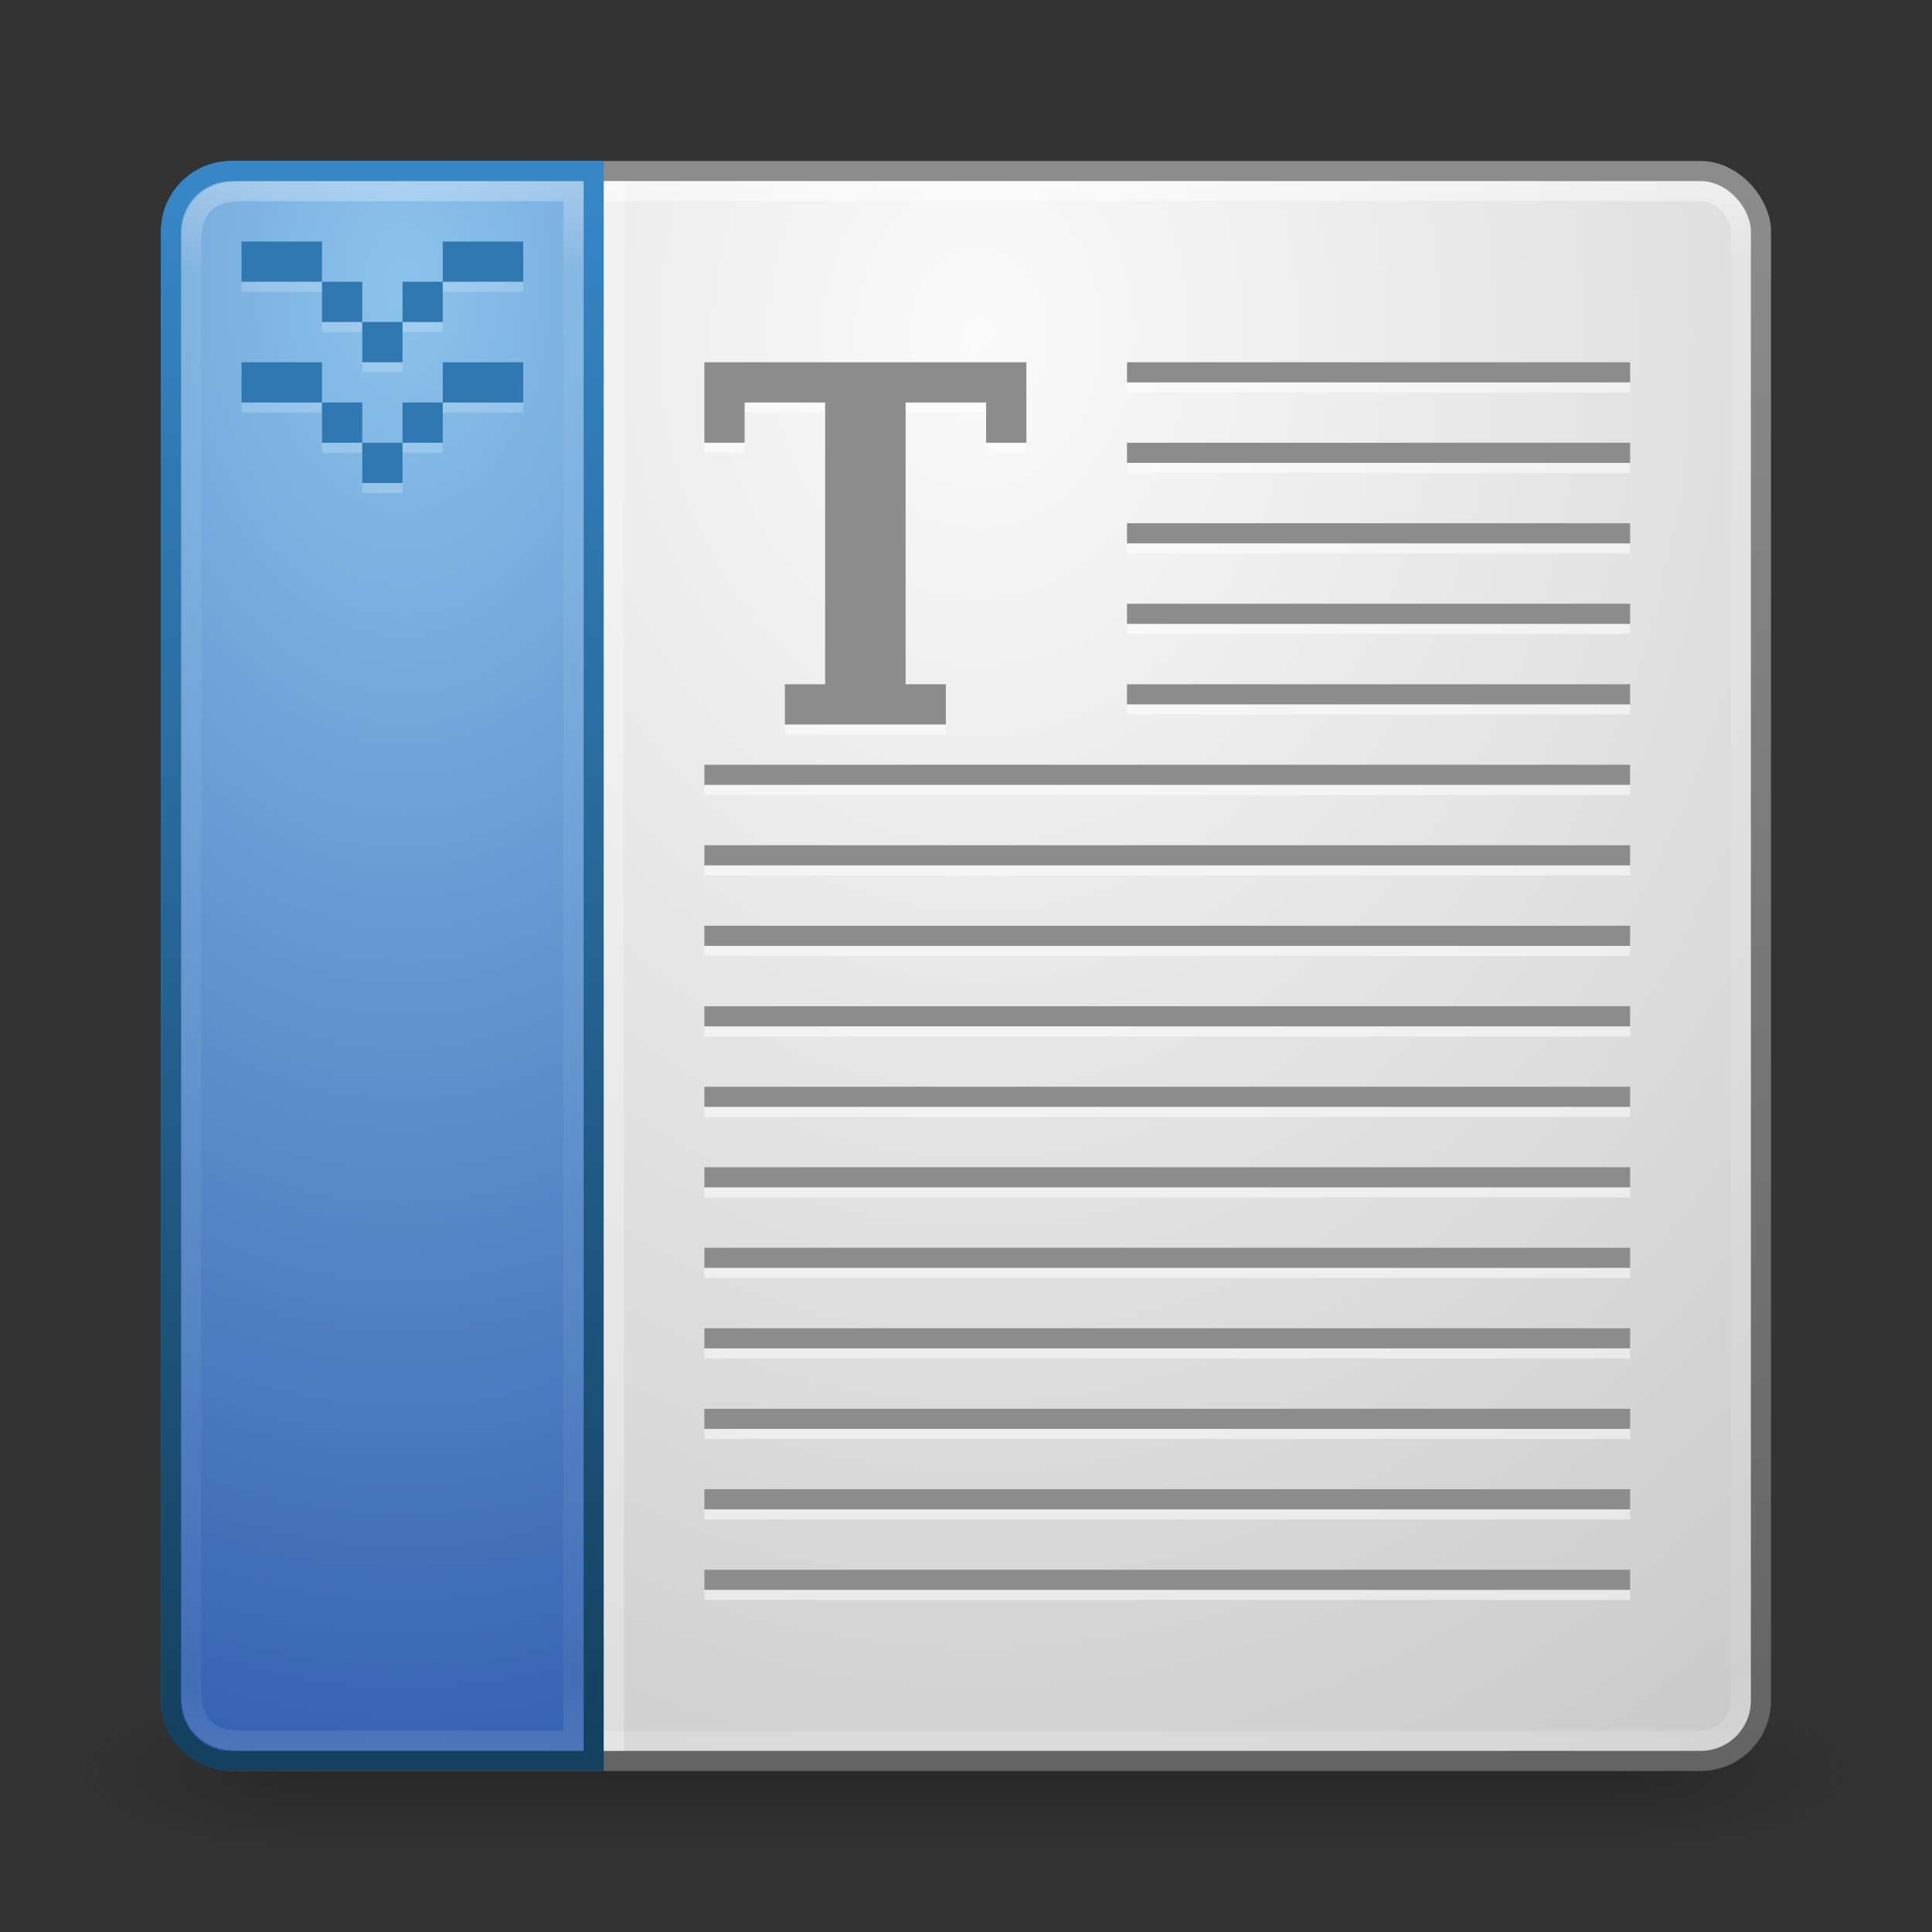 <?xml version="1.0" encoding="UTF-8" standalone="no"?>
<!-- Created with Inkscape (http://www.inkscape.org/) -->

<svg
   xmlns:dc="http://purl.org/dc/elements/1.1/"
   xmlns:cc="http://creativecommons.org/ns#"
   xmlns:rdf="http://www.w3.org/1999/02/22-rdf-syntax-ns#"
   xmlns:svg="http://www.w3.org/2000/svg"
   xmlns="http://www.w3.org/2000/svg"
   xmlns:xlink="http://www.w3.org/1999/xlink"
   xmlns:sodipodi="http://sodipodi.sourceforge.net/DTD/sodipodi-0.dtd"
   xmlns:inkscape="http://www.inkscape.org/namespaces/inkscape"
   width="96"
   height="96"
   id="svg2"
   version="1.1"
   inkscape:version="0.48.3.1 r9886"
   sodipodi:docname="application-msword.svg">
  <rect width="100%" height="100%" fill="#333333" stroke="none"/>
  <defs
     id="defs4">
    <linearGradient
       id="linearGradient3821">
      <stop
         style="stop-color:#14415f;stop-opacity:1;"
         offset="0"
         id="stop3823" />
      <stop
         style="stop-color:#3787c8;stop-opacity:1;"
         offset="1"
         id="stop3826" />
    </linearGradient>
    <linearGradient
       id="linearGradient3813">
      <stop
         style="stop-color:#8cc3eb;stop-opacity:1;"
         offset="0"
         id="stop3815" />
      <stop
         style="stop-color:#325faf;stop-opacity:1;"
         offset="1"
         id="stop3817" />
    </linearGradient>
    <linearGradient
       id="linearGradient3784">
      <stop
         style="stop-color:#646464;stop-opacity:1;"
         offset="0"
         id="stop3786" />
      <stop
         style="stop-color:#8c8c8c;stop-opacity:1;"
         offset="1"
         id="stop3788" />
    </linearGradient>
    <linearGradient
       id="linearGradient3776">
      <stop
         style="stop-color:#fafafa;stop-opacity:1;"
         offset="0"
         id="stop3778" />
      <stop
         style="stop-color:#c8c8c8;stop-opacity:1;"
         offset="1"
         id="stop3780" />
    </linearGradient>
    <linearGradient
       id="linearGradient3817">
      <stop
         style="stop-color:#ffffff;stop-opacity:1;"
         offset="0"
         id="stop3819" />
      <stop
         id="stop3827"
         offset="0.055"
         style="stop-color:#ffffff;stop-opacity:0.235;" />
      <stop
         id="stop3825"
         offset="0.955"
         style="stop-color:#ffffff;stop-opacity:0.157;" />
      <stop
         style="stop-color:#ffffff;stop-opacity:0.392;"
         offset="1"
         id="stop3821" />
    </linearGradient>
    <radialGradient
       cx="4.993"
       cy="43.5"
       r="2.5"
       fx="4.993"
       fy="43.5"
       id="radialGradient2873-966-168"
       xlink:href="#linearGradient3688-166-749"
       gradientUnits="userSpaceOnUse"
       gradientTransform="matrix(2.004,0,0,1.4,27.988,-17.4)" />
    <linearGradient
       id="linearGradient3688-166-749">
      <stop
         id="stop2883"
         style="stop-color:#181818;stop-opacity:1"
         offset="0" />
      <stop
         id="stop2885"
         style="stop-color:#181818;stop-opacity:0"
         offset="1" />
    </linearGradient>
    <radialGradient
       cx="4.993"
       cy="43.5"
       r="2.5"
       fx="4.993"
       fy="43.5"
       id="radialGradient2875-742-326"
       xlink:href="#linearGradient3688-464-309"
       gradientUnits="userSpaceOnUse"
       gradientTransform="matrix(2.004,0,0,1.4,-20.012,-104.4)" />
    <linearGradient
       id="linearGradient3688-464-309">
      <stop
         id="stop2889"
         style="stop-color:#181818;stop-opacity:1"
         offset="0" />
      <stop
         id="stop2891"
         style="stop-color:#181818;stop-opacity:0"
         offset="1" />
    </linearGradient>
    <linearGradient
       x1="25.058"
       y1="47.028"
       x2="25.058"
       y2="39.999"
       id="linearGradient2877-634-617"
       xlink:href="#linearGradient3702-501-757"
       gradientUnits="userSpaceOnUse" />
    <linearGradient
       id="linearGradient3702-501-757">
      <stop
         id="stop2895"
         style="stop-color:#181818;stop-opacity:0"
         offset="0" />
      <stop
         id="stop2897"
         style="stop-color:#181818;stop-opacity:1"
         offset="0.5" />
      <stop
         id="stop2899"
         style="stop-color:#181818;stop-opacity:0"
         offset="1" />
    </linearGradient>
    <linearGradient
       inkscape:collect="always"
       xlink:href="#linearGradient3817"
       id="linearGradient3823"
       x1="47.214"
       y1="965.255"
       x2="47.214"
       y2="1042.918"
       gradientUnits="userSpaceOnUse" />
    <radialGradient
       inkscape:collect="always"
       xlink:href="#linearGradient3776"
       id="radialGradient3782"
       cx="48.357"
       cy="972.934"
       fx="48.357"
       fy="972.934"
       r="40"
       gradientUnits="userSpaceOnUse"
       gradientTransform="matrix(9.1992568e-7,2.179,-1.741,7.3529206e-7,1742.504,867.586)" />
    <linearGradient
       inkscape:collect="always"
       xlink:href="#linearGradient3784"
       id="linearGradient3790"
       x1="25.5"
       y1="1043.655"
       x2="25.5"
       y2="965.076"
       gradientUnits="userSpaceOnUse" />
    <linearGradient
       inkscape:collect="always"
       xlink:href="#linearGradient3817"
       id="linearGradient3803"
       x1="19.714"
       y1="965.612"
       x2="19.714"
       y2="1043.291"
       gradientUnits="userSpaceOnUse" />
    <radialGradient
       inkscape:collect="always"
       xlink:href="#linearGradient3813"
       id="radialGradient3819"
       cx="19.536"
       cy="995.032"
       fx="19.536"
       fy="995.032"
       r="11"
       gradientTransform="matrix(8.9921391e-7,6.997,-4.545,5.841759e-7,4542.437,833.745)"
       gradientUnits="userSpaceOnUse" />
    <linearGradient
       inkscape:collect="always"
       xlink:href="#linearGradient3821"
       id="linearGradient3828"
       x1="12.857"
       y1="1042.576"
       x2="12.857"
       y2="964.362"
       gradientUnits="userSpaceOnUse" />
  </defs>
  <sodipodi:namedview
     id="base"
     pagecolor="#ffffff"
     bordercolor="#666666"
     borderopacity="1.0"
     inkscape:pageopacity="0.0"
     inkscape:pageshadow="2"
     inkscape:zoom="2.8284271"
     inkscape:cx="55.21309"
     inkscape:cy="59.702094"
     inkscape:document-units="px"
     inkscape:current-layer="layer1"
     showgrid="false"
     inkscape:window-width="1280"
     inkscape:window-height="756"
     inkscape:window-x="0"
     inkscape:window-y="24"
     inkscape:window-maximized="1" />
  <g
     inkscape:label="Livello 1"
     inkscape:groupmode="layer"
     id="layer1"
     transform="translate(0,-956.362)">
    <g
       style="display:inline"
       id="g2036"
       transform="matrix(2.2,0,0,0.889,-4.8,1006.584)">
      <g
         style="opacity:0.4"
         id="g3712"
         transform="matrix(1.053,0,0,1.286,-1.263,-13.429)">
        <rect
           style="fill:url(#radialGradient2873-966-168);fill-opacity:1;stroke:none"
           id="rect2801"
           y="40"
           x="38"
           height="7"
           width="5" />
        <rect
           style="fill:url(#radialGradient2875-742-326);fill-opacity:1;stroke:none"
           id="rect3696"
           transform="scale(-1,-1)"
           y="-47"
           x="-10"
           height="7"
           width="5" />
        <rect
           style="fill:url(#linearGradient2877-634-617);fill-opacity:1;stroke:none"
           id="rect3700"
           y="40"
           x="10"
           height="7"
           width="28" />
      </g>
    </g>
    <rect
       style="fill:url(#radialGradient3782);fill-opacity:1;stroke:url(#linearGradient3790);stroke-opacity:1"
       id="rect2985"
       width="79"
       height="79"
       x="8.5"
       y="964.862"
       rx="3"
       ry="3" />
    <rect
       ry="2"
       rx="2"
       y="965.862"
       x="9.5"
       height="77"
       width="77"
       id="rect3815"
       style="fill:none;stroke:url(#linearGradient3823);stroke-opacity:1;opacity:0.5" />
    <path
       style="fill:url(#radialGradient3819);fill-opacity:1;stroke:url(#linearGradient3828);stroke-opacity:1"
       d="m 11.5,964.862 18,0 0,79 -18,0 c -1.662,0 -3,-1.338 -3,-3 l 0,-73 c 0,-1.662 1.338,-3 3,-3 z"
       id="rect3792"
       inkscape:connector-curvature="0"
       sodipodi:nodetypes="sccssss" />
    <path
       sodipodi:nodetypes="sccssss"
       inkscape:connector-curvature="0"
       id="path3795"
       d="m 12,965.862 16.5,0 0,77 -16.5,0 c -1.662,0 -2.5,-0.838 -2.5,-2.5 l 0,-72 c 0,-1.662 0.838,-2.5 2.5,-2.5 z"
       style="fill:none;fill-opacity:1;stroke:url(#linearGradient3803);stroke-opacity:1;opacity:0.3" />
    <rect
       style="opacity:0.3;fill:#ffffff;fill-opacity:1;stroke:none"
       id="rect3830"
       width="1"
       height="78"
       x="30"
       y="965.362" />
    <path
       style="fill:#ffffff;fill-opacity:1;stroke:none;opacity:0.5"
       d="m 35,974.862 0,2 0,2 2,0 0,-2 2,0 2,0 0,2 0,2 0,2 0,2 0,2 0,2 0,2 -2,0 0,2 2,0 2,0 2,0 2,0 0,-2 -2,0 0,-2 0,-2 0,-2 0,-2 0,-2 0,-2 0,-2 2,0 2,0 0,2 2,0 0,-2 0,-2 -2,0 -2,0 -2,0 -2,0 -2,0 -2,0 -2,0 -2,0 z m 21,0 0,1 25,0 0,-1 -25,0 z m 0,4 0,1 25,0 0,-1 -25,0 z m 0,4 0,1 25,0 0,-1 -25,0 z m 0,4 0,1 25,0 0,-1 -25,0 z m 0,4 0,1 25,0 0,-1 -25,0 z m -21,4 0,1 46,0 0,-1 -46,0 z m 0,4 0,1 46,0 0,-1 -46,0 z m 0,4 0,1 46,0 0,-1 -46,0 z m 0,4 0,1 46,0 0,-1 -46,0 z m 0,4 0,1 46,0 0,-1 -46,0 z m 0,4 0,1 46,0 0,-1 -46,0 z m 0,4 0,1 46,0 0,-1 -46,0 z m 0,4 0,1 46,0 0,-1 -46,0 z m 0,4 0,1 46,0 0,-1 -46,0 z m 0,4 0,1 46,0 0,-1 -46,0 z m 0,4 0,1 46,0 0,-1 -46,0 z"
       id="rect3962"
       inkscape:connector-curvature="0" />
    <rect
       style="fill:#8c8c8c;fill-opacity:1;stroke:none"
       id="rect3861"
       width="25"
       height="1"
       x="56"
       y="974.362" />
    <path
       style="fill:#8c8c8c;fill-opacity:1;stroke:none"
       d="m 35,974.362 0,2 0,2 2,0 0,-2 2,0 2,0 0,2 0,2 0,2 0,2 0,2 0,2 0,2 -2,0 0,2 2,0 2,0 2,0 2,0 0,-2 -2,0 0,-2 0,-2 0,-2 0,-2 0,-2 0,-2 0,-2 2,0 2,0 0,2 2,0 0,-2 0,-2 -2,0 -2,0 -2,0 -2,0 -2,0 -2,0 -2,0 -2,0 z"
       id="rect3873"
       inkscape:connector-curvature="0" />
    <rect
       y="978.362"
       x="56"
       height="1"
       width="25"
       id="rect3930"
       style="fill:#8c8c8c;fill-opacity:1;stroke:none" />
    <rect
       style="fill:#8c8c8c;fill-opacity:1;stroke:none"
       id="rect3932"
       width="25"
       height="1"
       x="56"
       y="982.362" />
    <rect
       y="986.362"
       x="56"
       height="1"
       width="25"
       id="rect3934"
       style="fill:#8c8c8c;fill-opacity:1;stroke:none" />
    <rect
       style="fill:#8c8c8c;fill-opacity:1;stroke:none"
       id="rect3936"
       width="25"
       height="1"
       x="56"
       y="990.362" />
    <rect
       y="994.362"
       x="35"
       height="1"
       width="46"
       id="rect3938"
       style="fill:#8c8c8c;fill-opacity:1;stroke:none" />
    <rect
       style="fill:#8c8c8c;fill-opacity:1;stroke:none"
       id="rect3940"
       width="46"
       height="1"
       x="35"
       y="998.362" />
    <rect
       y="1002.362"
       x="35"
       height="1"
       width="46"
       id="rect3942"
       style="fill:#8c8c8c;fill-opacity:1;stroke:none" />
    <rect
       style="fill:#8c8c8c;fill-opacity:1;stroke:none"
       id="rect3944"
       width="46"
       height="1"
       x="35"
       y="1006.362" />
    <rect
       y="1010.362"
       x="35"
       height="1"
       width="46"
       id="rect3946"
       style="fill:#8c8c8c;fill-opacity:1;stroke:none" />
    <rect
       style="fill:#8c8c8c;fill-opacity:1;stroke:none"
       id="rect3948"
       width="46"
       height="1"
       x="35"
       y="1014.362" />
    <rect
       y="1018.362"
       x="35"
       height="1"
       width="46"
       id="rect3950"
       style="fill:#8c8c8c;fill-opacity:1;stroke:none" />
    <rect
       style="fill:#8c8c8c;fill-opacity:1;stroke:none"
       id="rect3952"
       width="46"
       height="1"
       x="35"
       y="1022.362" />
    <rect
       y="1026.362"
       x="35"
       height="1"
       width="46"
       id="rect3954"
       style="fill:#8c8c8c;fill-opacity:1;stroke:none" />
    <rect
       style="fill:#8c8c8c;fill-opacity:1;stroke:none"
       id="rect3956"
       width="46"
       height="1"
       x="35"
       y="1030.362" />
    <rect
       y="1034.362"
       x="35"
       height="1"
       width="46"
       id="rect3958"
       style="fill:#8c8c8c;fill-opacity:1;stroke:none" />
    <path
       id="path3845"
       d="m 12,968.862 0,2 2,0 2,0 0,-2 -2,0 -2,0 z m 4,2 0,2 2,0 0,-2 -2,0 z m 2,2 0,2 2,0 0,-2 -2,0 z m 2,0 2,0 0,-2 -2,0 0,2 z m 2,-2 2,0 2,0 0,-2 -2,0 -2,0 0,2 z m -10,4 0,2 2,0 2,0 0,-2 -2,0 -2,0 z m 4,2 0,2 2,0 0,-2 -2,0 z m 2,2 0,2 2,0 0,-2 -2,0 z m 2,0 2,0 0,-2 -2,0 0,2 z m 2,-2 2,0 2,0 0,-2 -2,0 -2,0 0,2 z"
       style="fill:#fdffff;fill-opacity:1;stroke:none;opacity:0.2"
       inkscape:connector-curvature="0" />
    <path
       style="fill:#2f78b1;fill-opacity:1;stroke:none"
       d="M 12 12 L 12 14 L 14 14 L 16 14 L 16 12 L 14 12 L 12 12 z M 16 14 L 16 16 L 18 16 L 18 14 L 16 14 z M 18 16 L 18 18 L 20 18 L 20 16 L 18 16 z M 20 16 L 22 16 L 22 14 L 20 14 L 20 16 z M 22 14 L 24 14 L 26 14 L 26 12 L 24 12 L 22 12 L 22 14 z M 12 18 L 12 20 L 14 20 L 16 20 L 16 18 L 14 18 L 12 18 z M 16 20 L 16 22 L 18 22 L 18 20 L 16 20 z M 18 22 L 18 24 L 20 24 L 20 22 L 18 22 z M 20 22 L 22 22 L 22 20 L 20 20 L 20 22 z M 22 20 L 24 20 L 26 20 L 26 18 L 24 18 L 22 18 L 22 20 z "
       transform="translate(0,956.362)"
       id="rect3048" />
  </g>
</svg>
